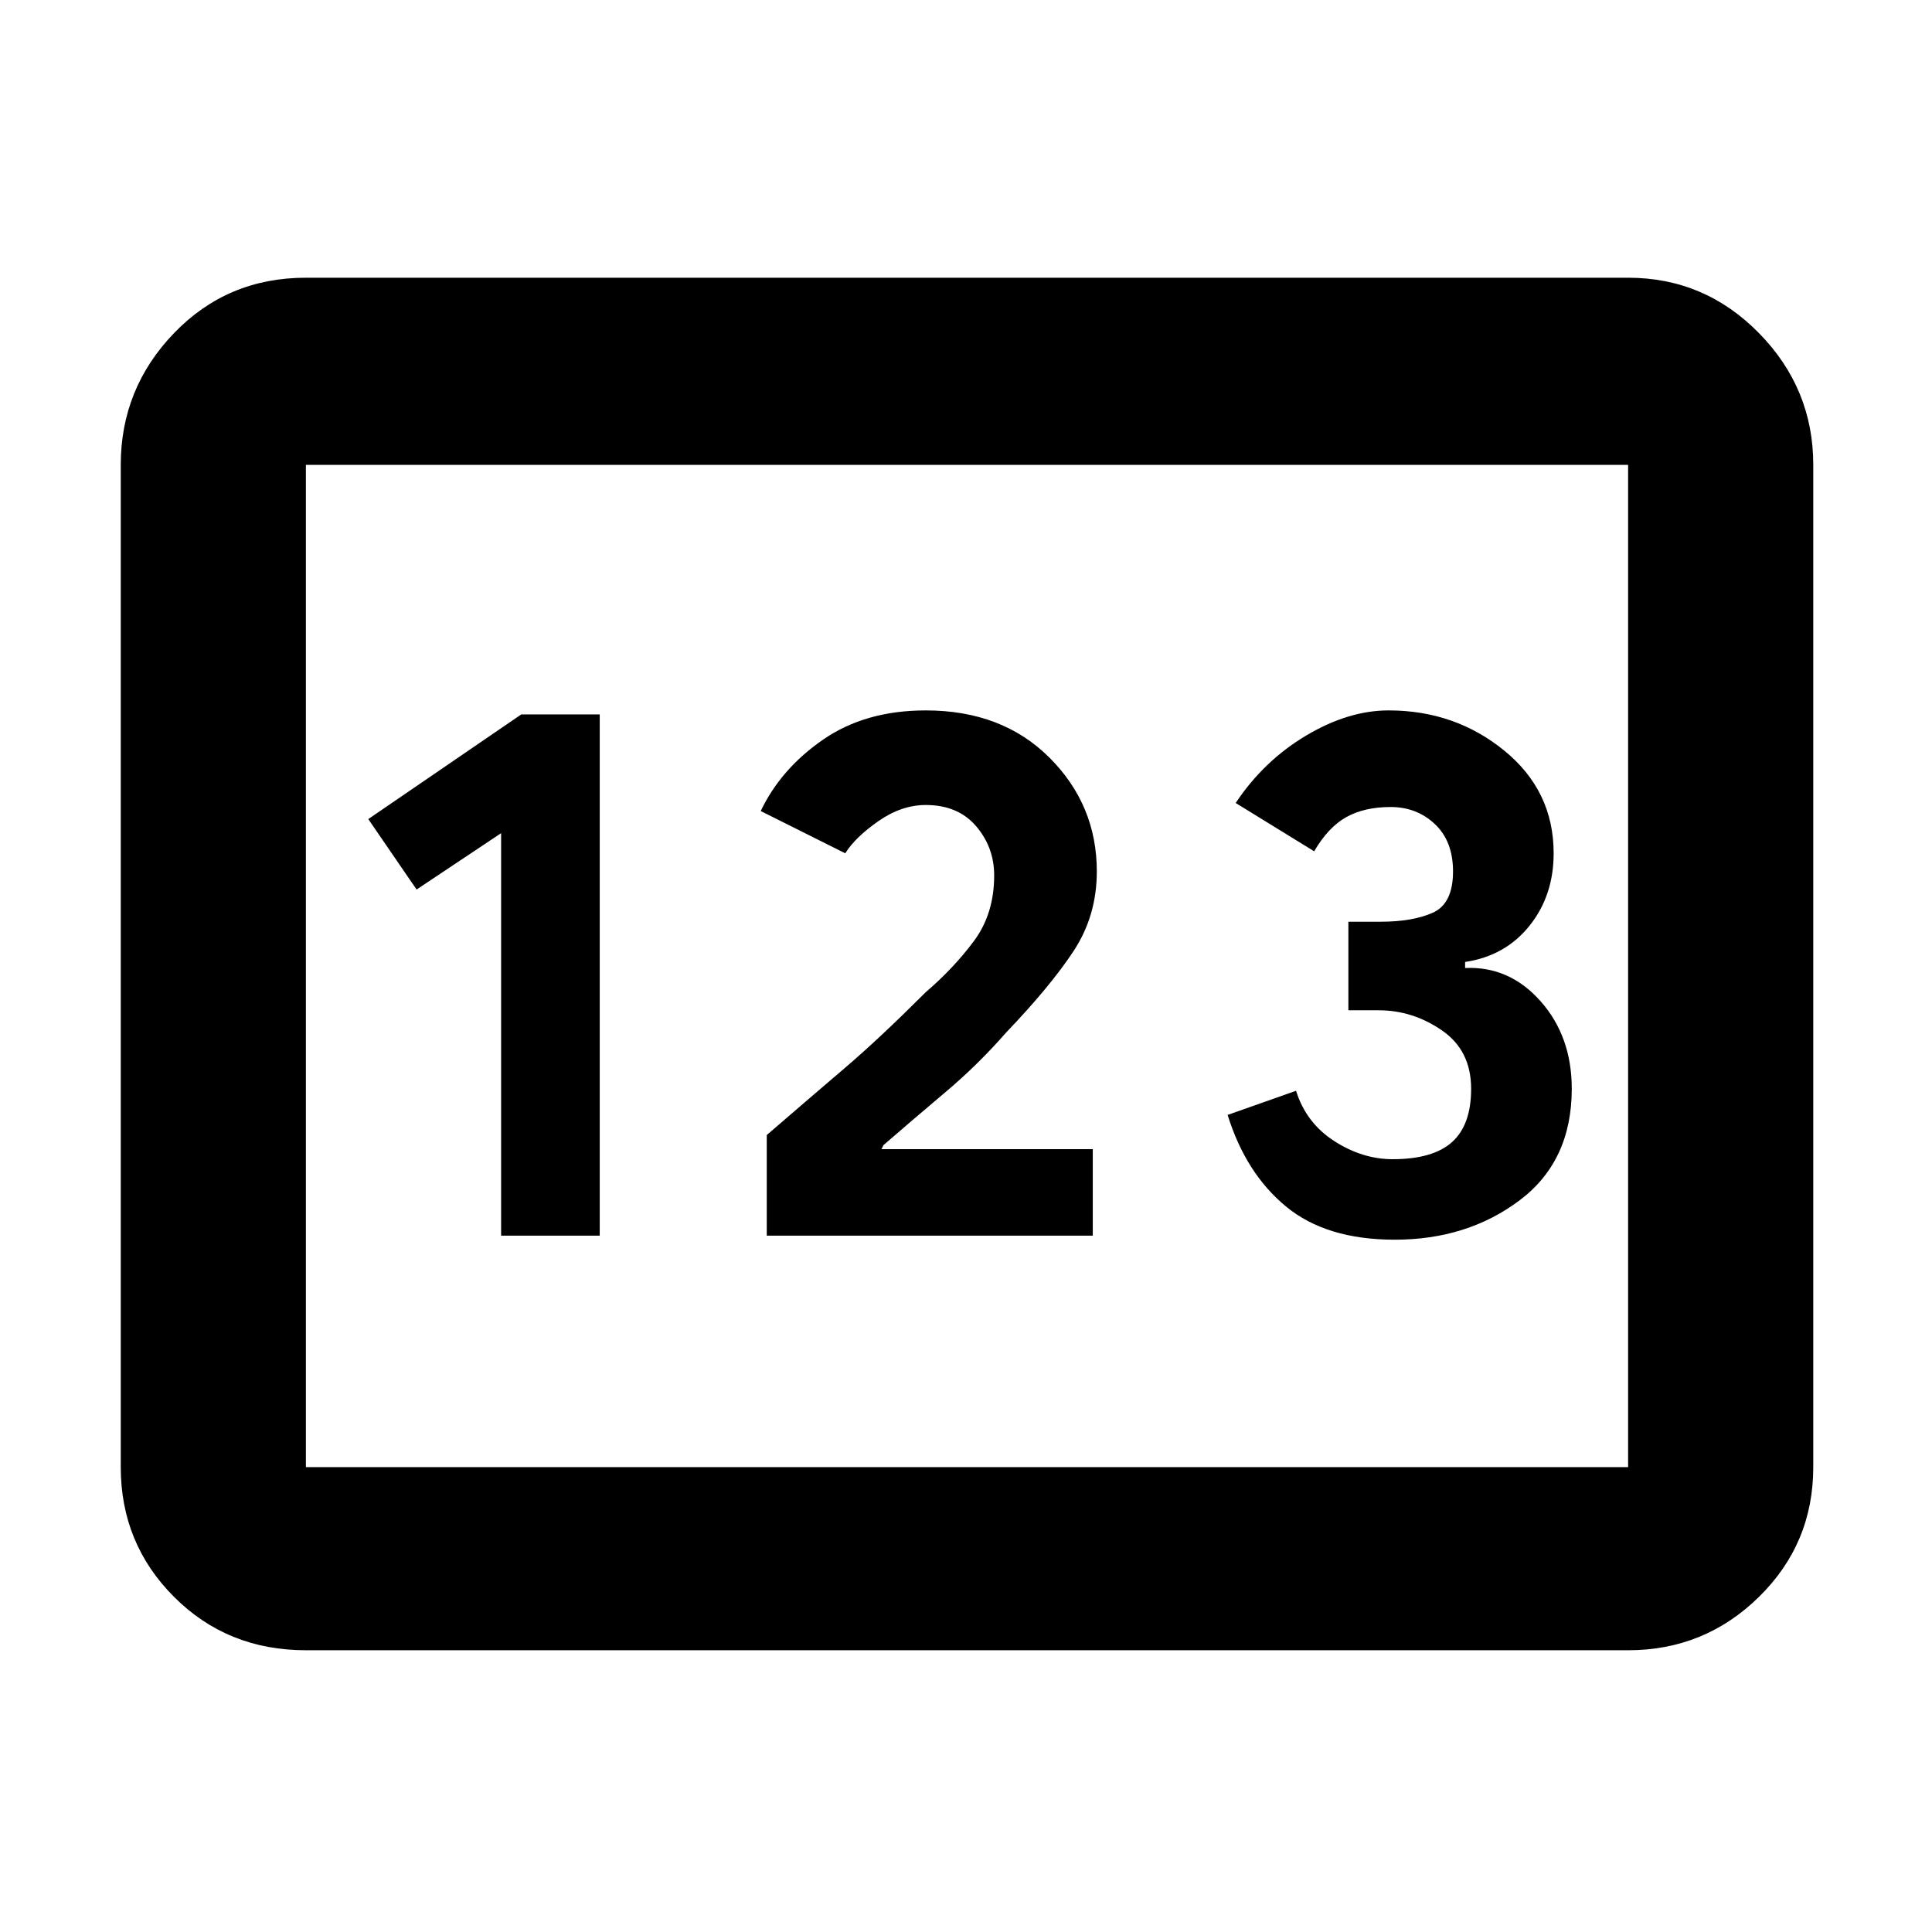 <svg xmlns="http://www.w3.org/2000/svg" height="48" width="48"><path d="M7.6 41Q5.65 41 4.325 39.675Q3 38.35 3 36.45V11.55Q3 9.65 4.325 8.275Q5.65 6.9 7.6 6.9H40.45Q42.35 6.9 43.7 8.275Q45.05 9.65 45.05 11.55V36.45Q45.05 38.35 43.7 39.675Q42.35 41 40.45 41ZM12.45 30.7H14.9V17.75H12.95L9.15 20.35L10.35 22.1L12.45 20.7ZM19.05 30.7H27.15V28.55H21.9L21.95 28.45Q22.7 27.8 23.5 27.125Q24.3 26.45 25 25.65Q26.1 24.5 26.675 23.625Q27.25 22.75 27.25 21.65Q27.25 20 26.075 18.825Q24.9 17.65 23 17.65Q21.5 17.65 20.45 18.375Q19.4 19.1 18.9 20.15L21 21.2Q21.25 20.8 21.825 20.4Q22.4 20 23 20Q23.8 20 24.25 20.525Q24.7 21.05 24.7 21.75Q24.7 22.7 24.2 23.375Q23.7 24.05 23 24.65Q21.85 25.8 21 26.525Q20.15 27.25 19.05 28.2ZM34.65 30.8Q36.45 30.8 37.75 29.825Q39.05 28.85 39.05 27.05Q39.05 25.75 38.275 24.875Q37.5 24 36.4 24.05V23.9Q37.4 23.75 38 23Q38.6 22.25 38.6 21.2Q38.6 19.65 37.375 18.65Q36.15 17.65 34.5 17.65Q33.5 17.65 32.45 18.275Q31.4 18.9 30.7 19.95L32.65 21.15Q33 20.55 33.45 20.3Q33.9 20.05 34.55 20.05Q35.2 20.05 35.65 20.475Q36.1 20.9 36.1 21.65Q36.1 22.45 35.6 22.675Q35.1 22.9 34.3 22.9H33.5V25.1H34.25Q35.1 25.1 35.825 25.6Q36.55 26.1 36.55 27.05Q36.55 27.95 36.075 28.375Q35.6 28.8 34.6 28.8Q33.85 28.8 33.15 28.35Q32.45 27.9 32.2 27.1L30.5 27.7Q30.95 29.15 31.95 29.975Q32.95 30.8 34.65 30.8ZM7.6 36.45H40.45Q40.45 36.45 40.45 36.45Q40.45 36.45 40.45 36.45V11.55Q40.45 11.55 40.45 11.55Q40.45 11.55 40.45 11.55H7.6Q7.6 11.55 7.6 11.55Q7.6 11.55 7.6 11.55V36.45Q7.6 36.45 7.6 36.45Q7.6 36.45 7.6 36.45ZM7.6 36.45Q7.6 36.45 7.6 36.45Q7.6 36.45 7.6 36.45V11.55Q7.6 11.55 7.6 11.55Q7.6 11.55 7.6 11.55Q7.6 11.55 7.6 11.55Q7.6 11.55 7.6 11.55V36.45Q7.6 36.45 7.6 36.45Q7.6 36.45 7.6 36.45Z"/></svg>